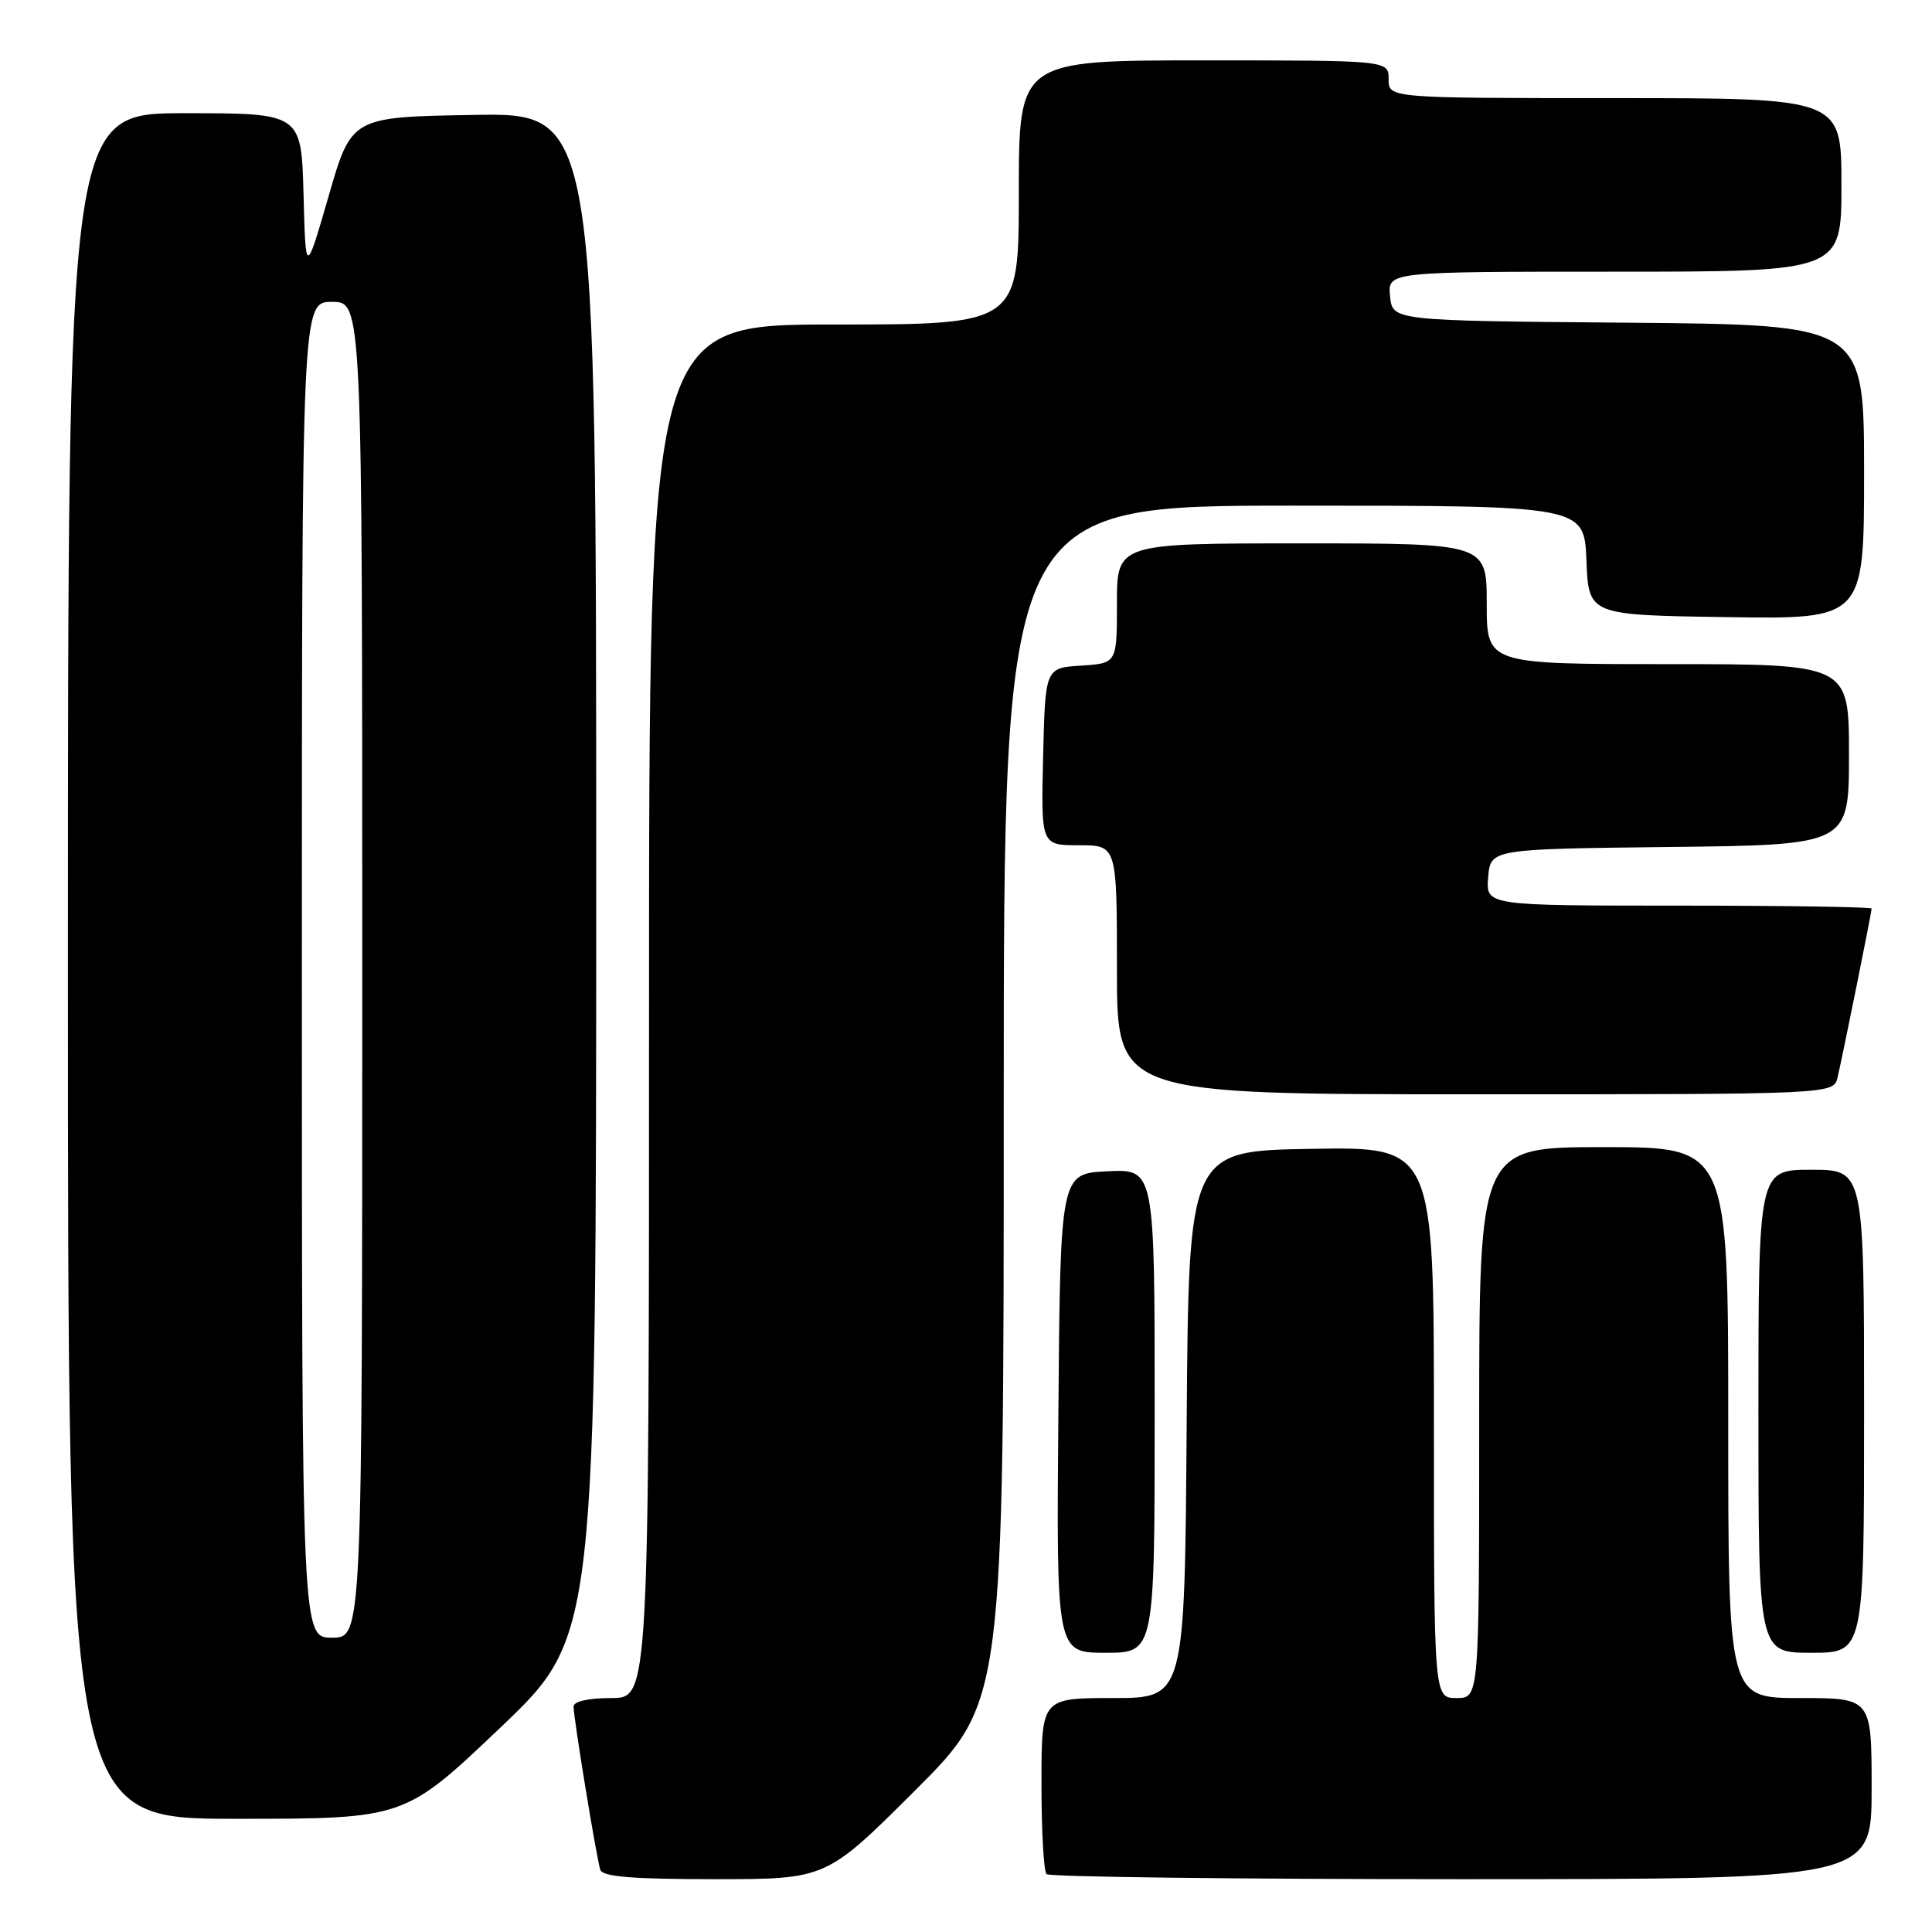 <?xml version="1.0" encoding="UTF-8" standalone="no"?>
<!DOCTYPE svg PUBLIC "-//W3C//DTD SVG 1.1//EN" "http://www.w3.org/Graphics/SVG/1.1/DTD/svg11.dtd" >
<svg xmlns="http://www.w3.org/2000/svg" xmlns:xlink="http://www.w3.org/1999/xlink" version="1.1" viewBox="0 0 256 256">
 <g >
 <path fill="currentColor"
d=" M 121.23 237.27 C 133.00 225.53 133.00 225.53 133.00 146.27 C 133.00 67.00 133.00 67.00 171.46 67.00 C 209.91 67.00 209.91 67.00 210.21 74.25 C 210.50 81.50 210.50 81.50 228.75 81.77 C 247.00 82.05 247.00 82.05 247.00 62.54 C 247.00 43.03 247.00 43.03 215.75 42.76 C 184.50 42.50 184.50 42.50 184.19 39.25 C 183.87 36.00 183.87 36.00 213.94 36.00 C 244.00 36.00 244.00 36.00 244.00 24.50 C 244.00 13.00 244.00 13.00 214.00 13.00 C 184.00 13.00 184.00 13.00 184.00 10.50 C 184.00 8.00 184.00 8.00 159.50 8.00 C 135.00 8.00 135.00 8.00 135.00 25.50 C 135.00 43.00 135.00 43.00 110.50 43.00 C 86.00 43.00 86.00 43.00 86.00 134.00 C 86.00 225.00 86.00 225.00 81.00 225.00 C 77.96 225.00 76.00 225.44 76.00 226.13 C 76.00 227.64 79.03 246.17 79.54 247.75 C 79.83 248.68 83.77 249.00 94.70 249.00 C 109.47 249.00 109.47 249.00 121.23 237.27 Z  M 248.00 237.00 C 248.00 225.00 248.00 225.00 238.50 225.00 C 229.00 225.00 229.00 225.00 229.00 188.50 C 229.00 152.00 229.00 152.00 212.50 152.00 C 196.00 152.00 196.00 152.00 196.00 188.50 C 196.00 225.00 196.00 225.00 193.00 225.00 C 190.00 225.00 190.00 225.00 190.00 188.48 C 190.00 151.95 190.00 151.95 173.75 152.23 C 157.50 152.50 157.50 152.50 157.24 188.75 C 156.98 225.00 156.98 225.00 147.49 225.00 C 138.00 225.00 138.00 225.00 138.00 236.33 C 138.00 242.57 138.30 247.97 138.67 248.33 C 139.03 248.70 163.78 249.00 193.67 249.00 C 248.00 249.00 248.00 249.00 248.00 237.00 Z  M 66.30 228.92 C 79.00 216.83 79.00 216.83 79.00 115.89 C 79.00 14.95 79.00 14.95 62.79 15.23 C 46.57 15.50 46.57 15.50 43.54 26.00 C 40.50 36.50 40.50 36.50 40.22 25.75 C 39.93 15.00 39.93 15.00 24.47 15.00 C 9.00 15.00 9.00 15.00 9.00 128.00 C 9.00 241.00 9.00 241.00 31.30 241.00 C 53.60 241.00 53.60 241.00 66.30 228.92 Z  M 153.00 186.95 C 153.00 154.90 153.00 154.90 146.75 155.20 C 140.50 155.50 140.50 155.50 140.24 187.25 C 139.97 219.00 139.97 219.00 146.49 219.00 C 153.00 219.00 153.00 219.00 153.00 186.95 Z  M 247.00 187.00 C 247.00 155.00 247.00 155.00 240.00 155.00 C 233.00 155.00 233.00 155.00 233.00 187.00 C 233.00 219.00 233.00 219.00 240.00 219.00 C 247.00 219.00 247.00 219.00 247.00 187.00 Z  M 243.49 142.75 C 244.20 139.71 248.00 120.88 248.00 120.39 C 248.00 120.18 236.50 120.00 222.44 120.00 C 196.88 120.00 196.88 120.00 197.19 116.25 C 197.50 112.50 197.50 112.50 221.25 112.23 C 245.00 111.96 245.00 111.96 245.00 99.98 C 245.00 88.00 245.00 88.00 221.00 88.00 C 197.00 88.00 197.00 88.00 197.00 80.00 C 197.00 72.00 197.00 72.00 172.50 72.00 C 148.00 72.00 148.00 72.00 148.00 79.95 C 148.00 87.89 148.00 87.89 143.25 88.20 C 138.50 88.50 138.50 88.50 138.22 100.25 C 137.94 112.00 137.94 112.00 142.97 112.00 C 148.00 112.00 148.00 112.00 148.00 128.50 C 148.00 145.00 148.00 145.00 195.48 145.00 C 242.96 145.00 242.96 145.00 243.49 142.75 Z  M 40.00 128.50 C 40.00 40.00 40.00 40.00 44.00 40.00 C 48.00 40.00 48.00 40.00 48.00 128.50 C 48.00 217.00 48.00 217.00 44.00 217.00 C 40.00 217.00 40.00 217.00 40.00 128.50 Z "/>
</g>
</svg>